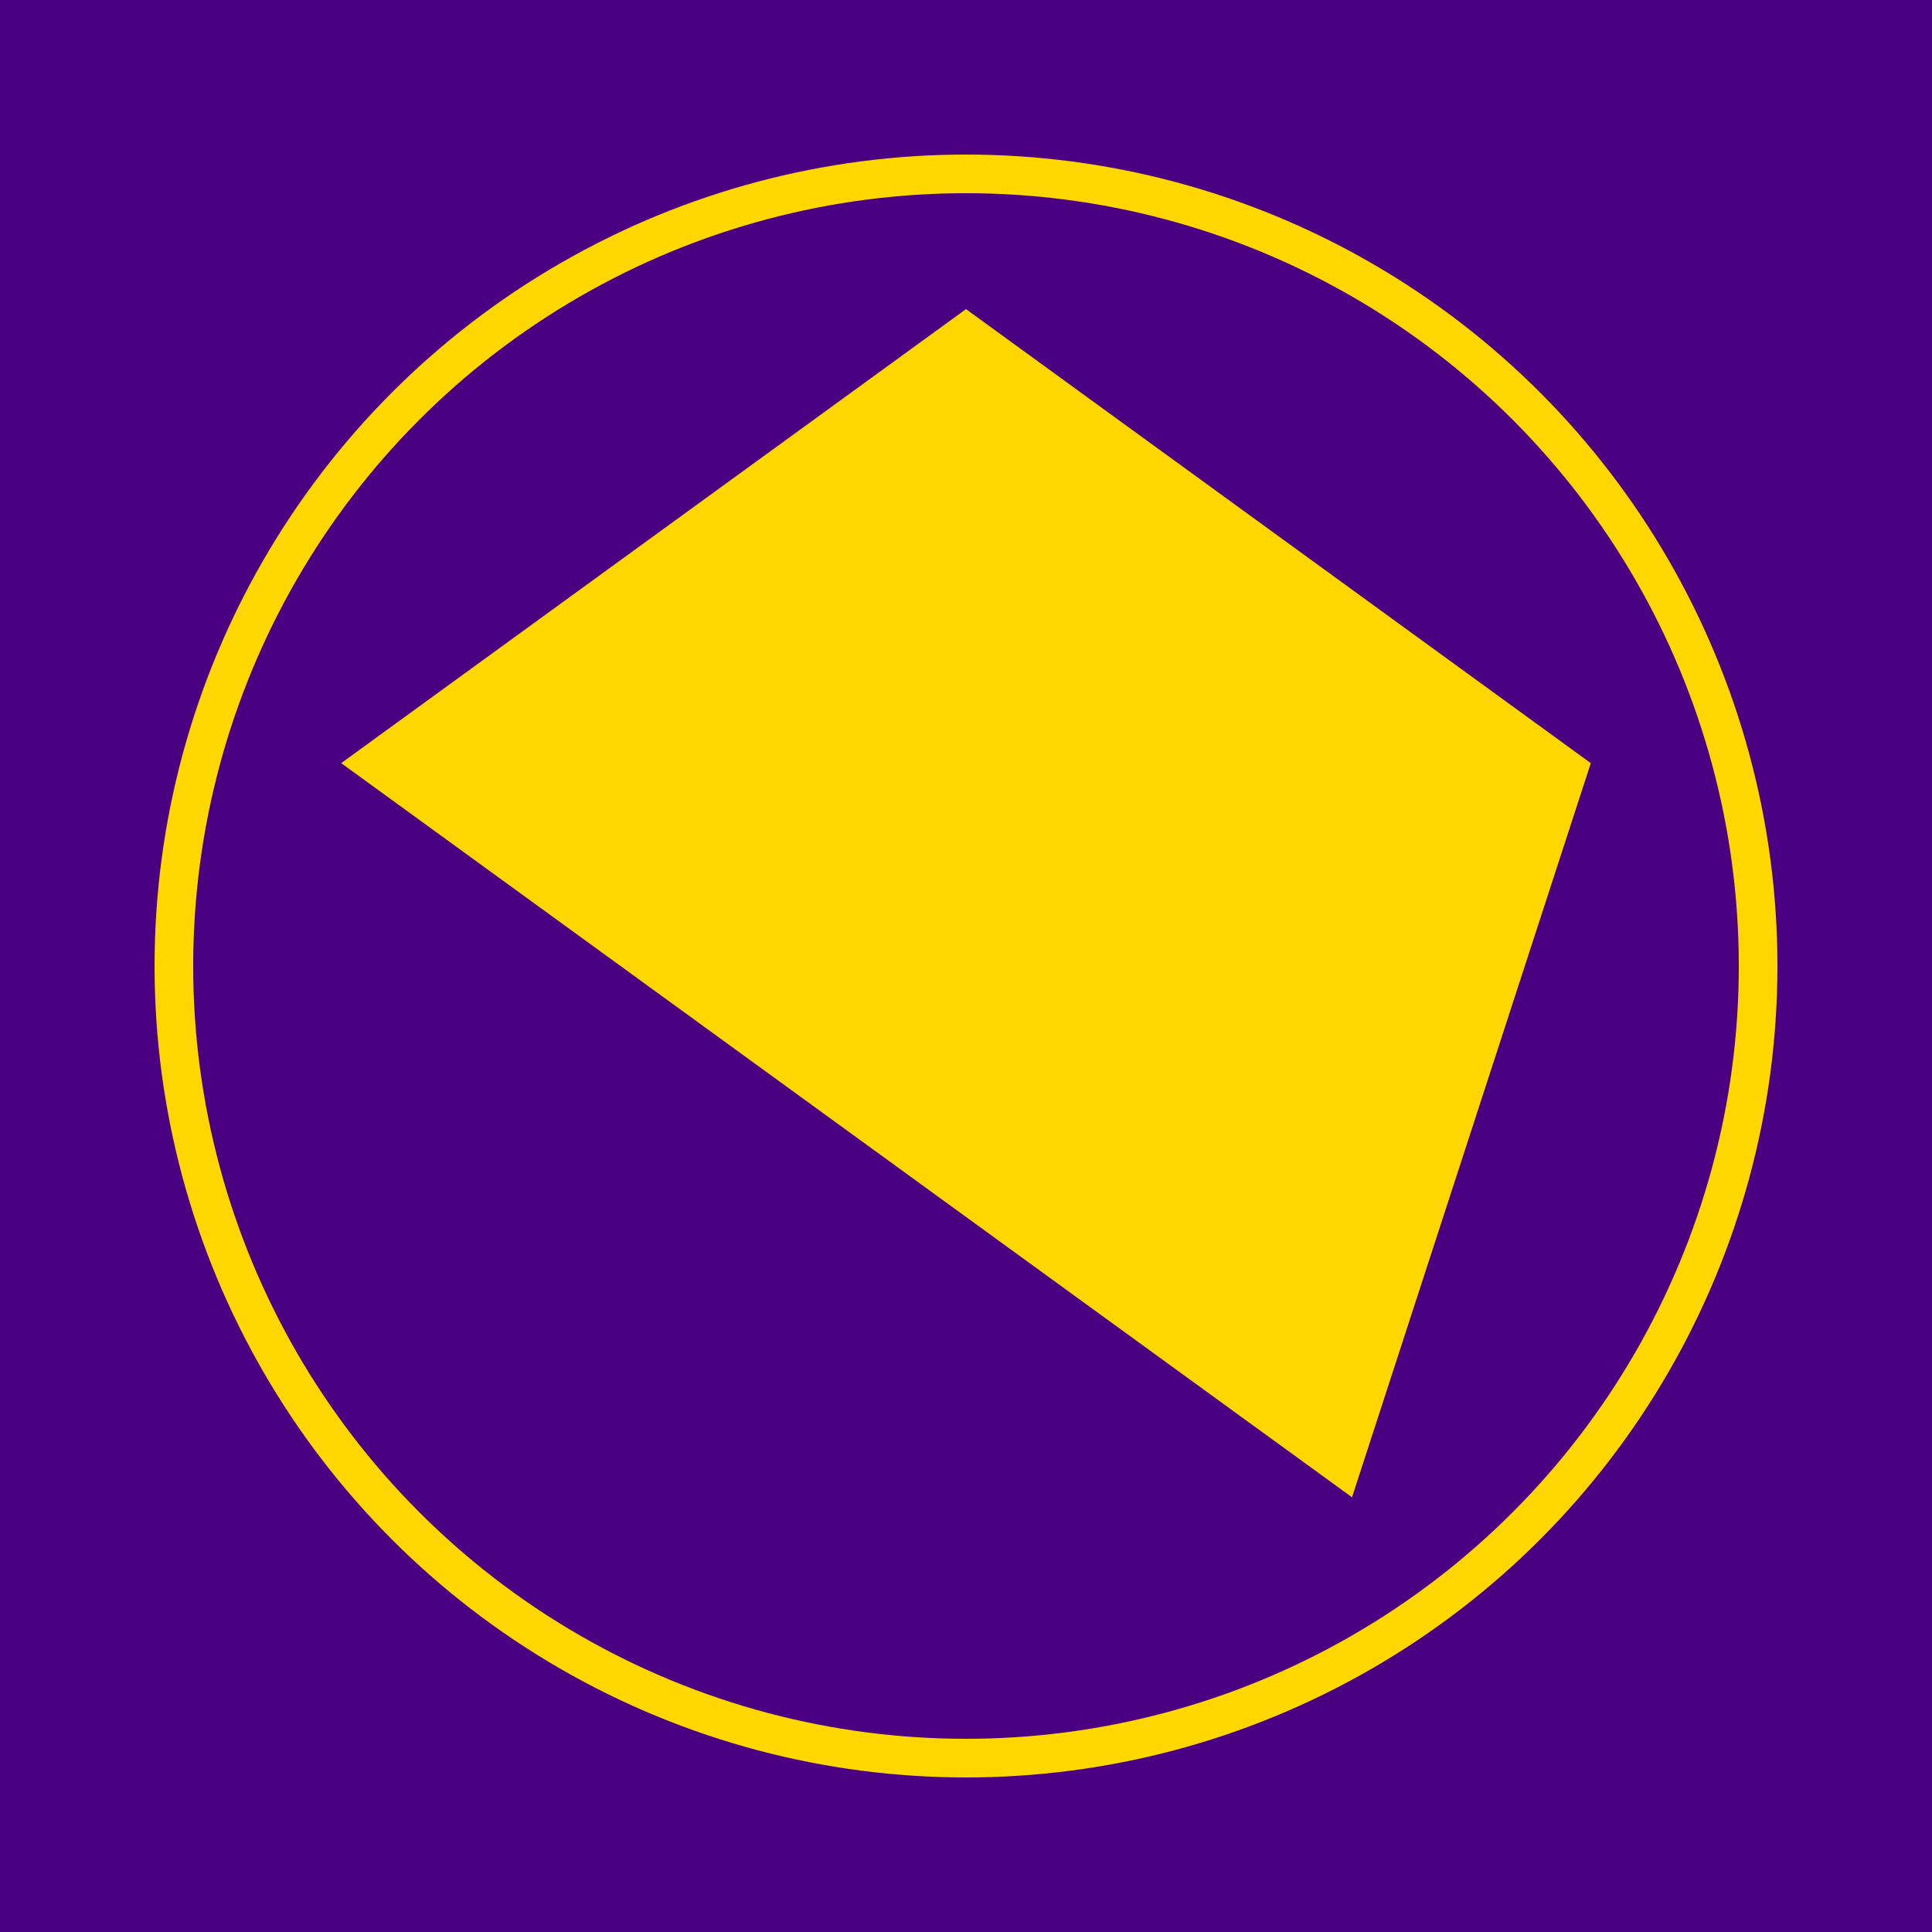 <svg xmlns="http://www.w3.org/2000/svg" xmlns:xlink="http://www.w3.org/1999/xlink" version="1.1" x="0" y="0" width="500" height="500">
  <rect width="500" height="500" fill="Indigo" />
  <circle cx="250" cy="250" r="210" fill="Gold" />
  <circle cx="250" cy="250" r="200" fill="Indigo" />
  <polygon points="250,80 88.3,197.5 349.9,387.5 411.7,197.5" fill="Gold" />
</svg>
  
